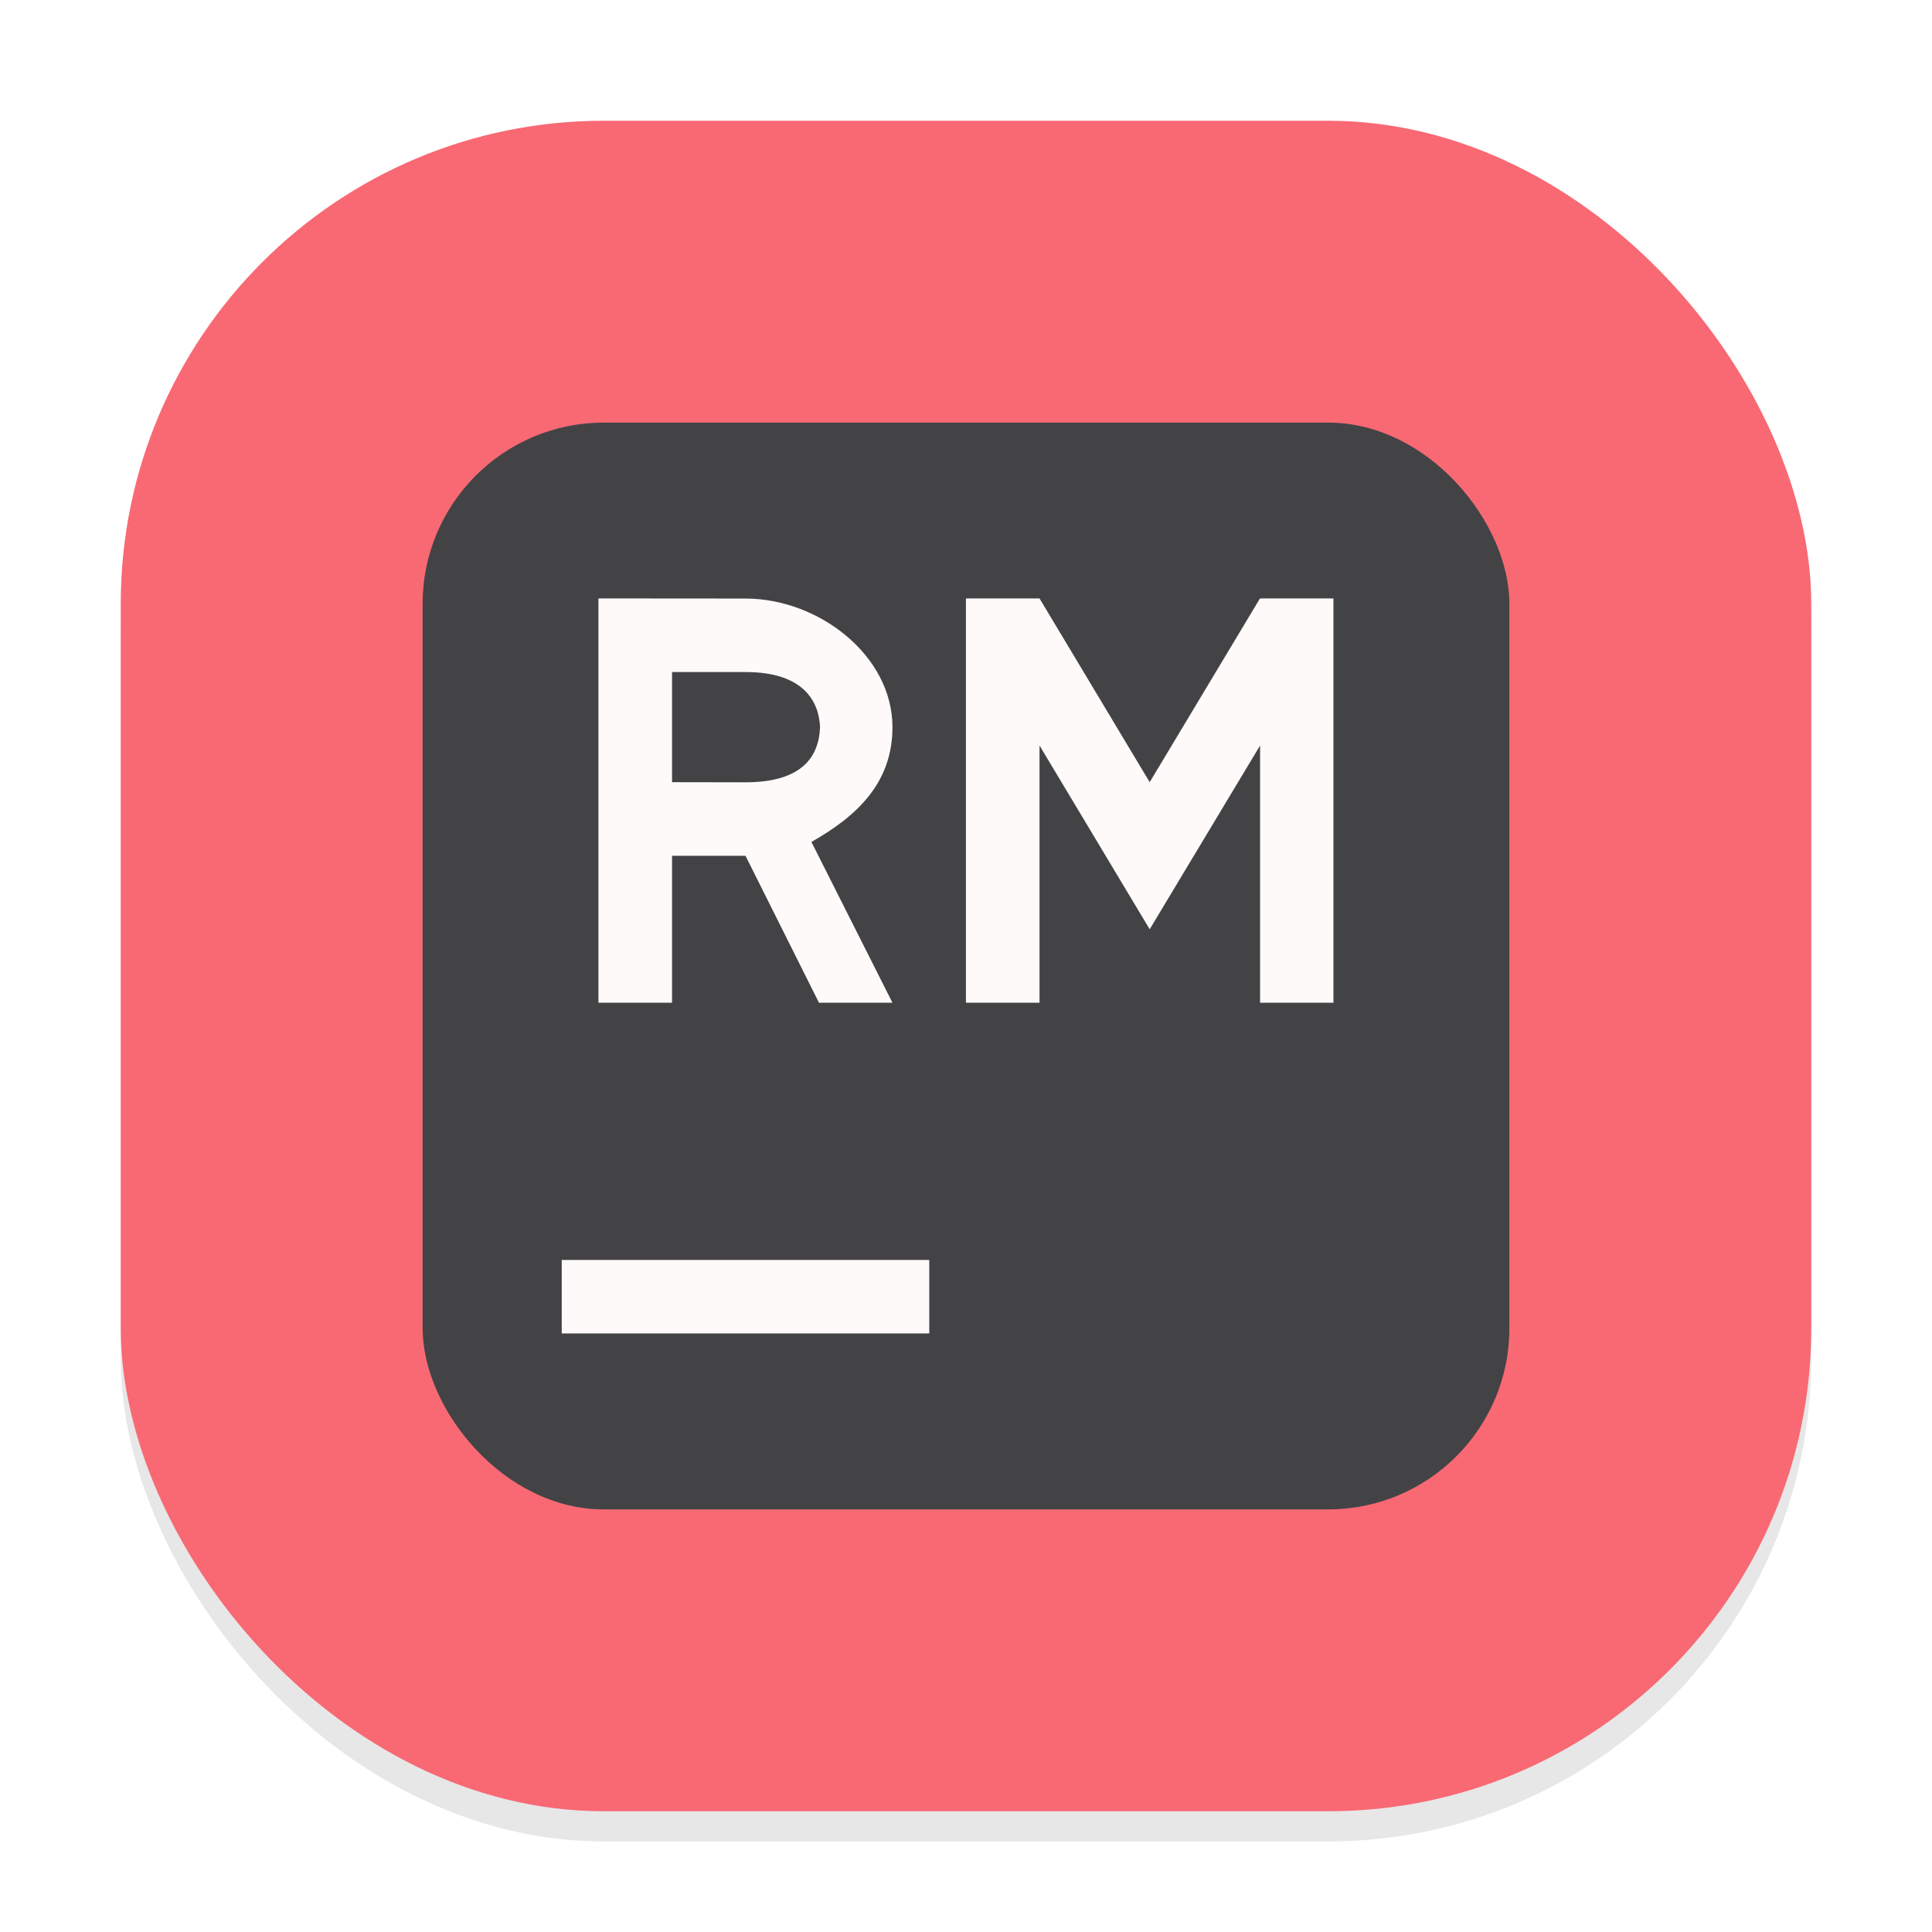 <svg width="64" height="64" viewBox="0 0 64 64" fill="none" xmlns="http://www.w3.org/2000/svg">
<g clip-path="url(#clip0_23_635)">
<g opacity="0.16" filter="url(#filter0_f_23_635)">
<rect x="4" y="5" width="56" height="56" rx="16" fill="#666569"/>
</g>
<rect x="4" y="4" width="56" height="56" rx="16" fill="#F86974"/>
<rect x="14" y="14" width="36" height="36" rx="6" fill="#434345"/>
<path d="M31.998 19.824H34.436L38.085 25.911L41.738 19.824H44.172V33.217H41.742V24.696L38.085 30.783L34.436 24.696V33.217H31.998M24.696 19.828C27.13 19.828 29.564 21.721 29.564 24.088C29.564 25.911 28.419 27.02 26.879 27.89L29.564 33.217H27.13L24.696 28.349H22.262V33.217H19.824V19.824L24.696 19.828ZM24.696 25.915C26.593 25.915 27.13 25.045 27.165 24.088C27.13 23.238 26.624 22.262 24.696 22.262H22.262V25.911L24.696 25.915ZM18.608 41.738H30.783V44.172H18.608V41.738Z" fill="#FFFAFA"/>
</g>
<defs>
<filter id="filter0_f_23_635" x="0" y="1" width="64" height="64" filterUnits="userSpaceOnUse" color-interpolation-filters="sRGB">
<feFlood flood-opacity="0" result="BackgroundImageFix"/>
<feBlend mode="normal" in="SourceGraphic" in2="BackgroundImageFix" result="shape"/>
<feGaussianBlur stdDeviation="2" result="effect1_foregroundBlur_23_635"/>
</filter>
<clipPath id="clip0_23_635">
<rect width="64" height="64" fill="white"/>
</clipPath>
</defs>
</svg>
